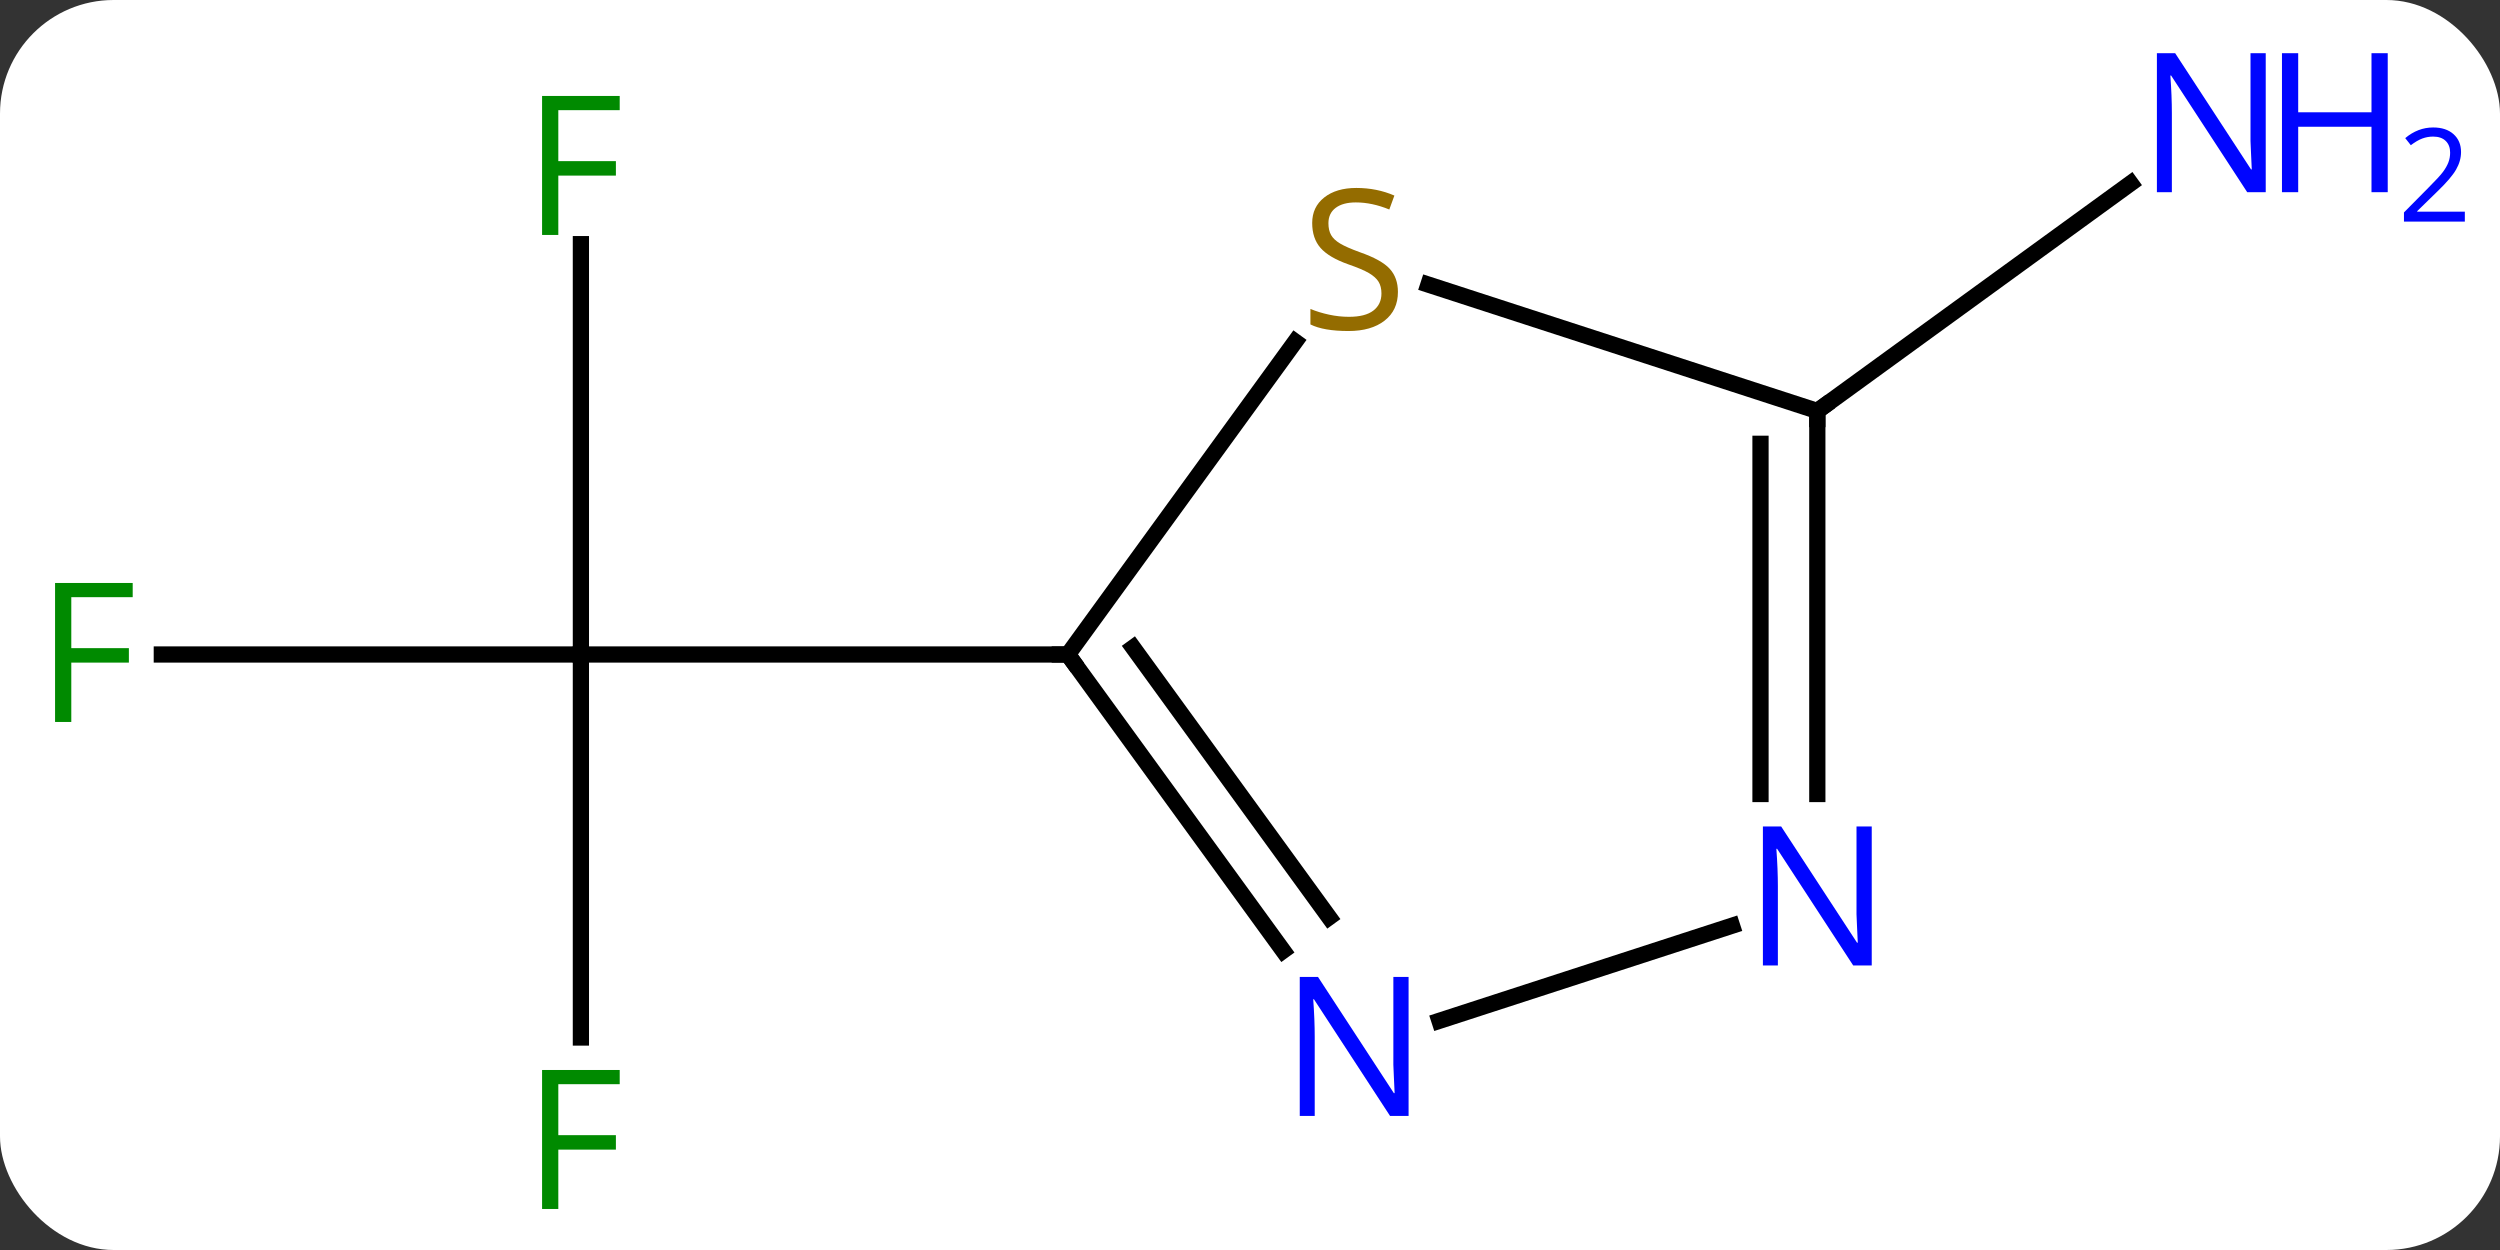 <svg width="154" viewBox="0 0 154 77" style="fill-opacity:1; color-rendering:auto; color-interpolation:auto; text-rendering:auto; stroke:black; stroke-linecap:square; stroke-miterlimit:10; shape-rendering:auto; stroke-opacity:1; fill:black; stroke-dasharray:none; font-weight:normal; stroke-width:1; font-family:'Open Sans'; font-style:normal; stroke-linejoin:miter; font-size:12; stroke-dashoffset:0; image-rendering:auto;" height="77" class="cas-substance-image" xmlns:xlink="http://www.w3.org/1999/xlink" xmlns="http://www.w3.org/2000/svg"><rect x="0" y="0" width="154" height="77" fill="#333333" stroke="none"/><svg class="cas-substance-single-component"><rect y="0" x="0" width="154" stroke="none" ry="7" rx="7" height="77" fill="white" class="cas-substance-group"/><svg y="0" x="0" width="154" viewBox="0 0 154 77" style="fill:black;" height="77" class="cas-substance-single-component-image"><svg><g><g transform="translate(71,39)" style="text-rendering:geometricPrecision; color-rendering:optimizeQuality; color-interpolation:linearRGB; stroke-linecap:butt; image-rendering:optimizeQuality;"><line y2="24.911" y1="1.317" x2="-35.217" x1="-35.217" style="fill:none;"/><line y2="1.317" y1="1.317" x2="-61.032" x1="-35.217" style="fill:none;"/><line y2="-23.96" y1="1.317" x2="-35.217" x1="-35.217" style="fill:none;"/><line y2="1.317" y1="1.317" x2="-5.217" x1="-35.217" style="fill:none;"/><line y2="-13.683" y1="-27.706" x2="40.947" x1="60.247" style="fill:none;"/><line y2="-17.953" y1="1.317" x2="8.784" x1="-5.217" style="fill:none;"/><line y2="19.563" y1="1.317" x2="8.04" x1="-5.217" style="fill:none;"/><line y2="17.505" y1="0.894" x2="10.871" x1="-1.198" style="fill:none;"/><line y2="-13.683" y1="-21.467" x2="40.947" x1="16.99" style="fill:none;"/><line y2="18.024" y1="23.88" x2="35.693" x1="17.671" style="fill:none;"/><line y2="9.911" y1="-13.683" x2="40.947" x1="40.947" style="fill:none;"/><line y2="9.911" y1="-11.662" x2="37.447" x1="37.447" style="fill:none;"/></g><g transform="translate(71,39)" style="fill:rgb(0,138,0); text-rendering:geometricPrecision; color-rendering:optimizeQuality; image-rendering:optimizeQuality; font-family:'Open Sans'; stroke:rgb(0,138,0); color-interpolation:linearRGB;"><path style="stroke:none;" d="M-36.608 35.473 L-37.608 35.473 L-37.608 26.911 L-32.826 26.911 L-32.826 27.786 L-36.608 27.786 L-36.608 30.926 L-33.061 30.926 L-33.061 31.817 L-36.608 31.817 L-36.608 35.473 Z"/><path style="stroke:none;" d="M-66.608 5.473 L-67.608 5.473 L-67.608 -3.089 L-62.826 -3.089 L-62.826 -2.214 L-66.608 -2.214 L-66.608 0.926 L-63.061 0.926 L-63.061 1.817 L-66.608 1.817 L-66.608 5.473 Z"/><path style="stroke:none;" d="M-36.608 -24.527 L-37.608 -24.527 L-37.608 -33.089 L-32.826 -33.089 L-32.826 -32.214 L-36.608 -32.214 L-36.608 -29.074 L-33.061 -29.074 L-33.061 -28.183 L-36.608 -28.183 L-36.608 -24.527 Z"/><path style="fill:rgb(0,5,255); stroke:none;" d="M68.569 -27.161 L67.428 -27.161 L62.74 -34.348 L62.694 -34.348 Q62.787 -33.083 62.787 -32.036 L62.787 -27.161 L61.865 -27.161 L61.865 -35.723 L62.99 -35.723 L67.662 -28.567 L67.709 -28.567 Q67.709 -28.723 67.662 -29.583 Q67.615 -30.442 67.631 -30.817 L67.631 -35.723 L68.569 -35.723 L68.569 -27.161 Z"/><path style="fill:rgb(0,5,255); stroke:none;" d="M76.084 -27.161 L75.084 -27.161 L75.084 -31.192 L70.569 -31.192 L70.569 -27.161 L69.569 -27.161 L69.569 -35.723 L70.569 -35.723 L70.569 -32.083 L75.084 -32.083 L75.084 -35.723 L76.084 -35.723 L76.084 -27.161 Z"/><path style="fill:rgb(0,5,255); stroke:none;" d="M80.834 -25.351 L77.084 -25.351 L77.084 -25.914 L78.584 -27.43 Q79.272 -28.117 79.49 -28.414 Q79.709 -28.711 79.819 -28.992 Q79.928 -29.273 79.928 -29.601 Q79.928 -30.055 79.654 -30.32 Q79.381 -30.586 78.881 -30.586 Q78.537 -30.586 78.217 -30.469 Q77.897 -30.351 77.506 -30.055 L77.162 -30.492 Q77.944 -31.148 78.881 -31.148 Q79.678 -31.148 80.139 -30.734 Q80.6 -30.32 80.6 -29.633 Q80.6 -29.086 80.295 -28.555 Q79.99 -28.023 79.147 -27.211 L77.897 -25.992 L77.897 -25.961 L80.834 -25.961 L80.834 -25.351 Z"/></g><g transform="translate(71,39)" style="stroke-linecap:butt; font-size:8.4px; text-rendering:geometricPrecision; color-rendering:optimizeQuality; image-rendering:optimizeQuality; font-family:'Open Sans'; color-interpolation:linearRGB; stroke-miterlimit:5;"><path style="fill:none;" d="M-4.923 1.722 L-5.217 1.317 L-5.717 1.317"/><path style="fill:rgb(148,108,0); stroke:none;" d="M15.112 -21.015 Q15.112 -19.89 14.292 -19.25 Q13.472 -18.609 12.065 -18.609 Q10.534 -18.609 9.722 -19.015 L9.722 -19.969 Q10.253 -19.75 10.87 -19.617 Q11.487 -19.484 12.097 -19.484 Q13.097 -19.484 13.597 -19.867 Q14.097 -20.25 14.097 -20.922 Q14.097 -21.359 13.917 -21.648 Q13.737 -21.937 13.323 -22.18 Q12.909 -22.422 12.05 -22.719 Q10.862 -23.14 10.347 -23.726 Q9.831 -24.312 9.831 -25.265 Q9.831 -26.25 10.573 -26.836 Q11.315 -27.422 12.55 -27.422 Q13.815 -27.422 14.894 -26.953 L14.581 -26.094 Q13.519 -26.531 12.519 -26.531 Q11.722 -26.531 11.276 -26.195 Q10.831 -25.859 10.831 -25.25 Q10.831 -24.812 10.995 -24.523 Q11.159 -24.234 11.55 -24 Q11.94 -23.765 12.753 -23.469 Q14.097 -23 14.604 -22.445 Q15.112 -21.89 15.112 -21.015 Z"/><path style="fill:rgb(0,5,255); stroke:none;" d="M15.769 29.743 L14.628 29.743 L9.94 22.556 L9.894 22.556 Q9.987 23.821 9.987 24.868 L9.987 29.743 L9.065 29.743 L9.065 21.181 L10.19 21.181 L14.862 28.337 L14.909 28.337 Q14.909 28.181 14.862 27.321 Q14.815 26.462 14.831 26.087 L14.831 21.181 L15.769 21.181 L15.769 29.743 Z"/><path style="fill:none;" d="M40.947 -13.183 L40.947 -13.683 L41.352 -13.977"/><path style="fill:rgb(0,5,255); stroke:none;" d="M44.299 20.473 L43.158 20.473 L38.47 13.286 L38.424 13.286 Q38.517 14.551 38.517 15.598 L38.517 20.473 L37.595 20.473 L37.595 11.911 L38.72 11.911 L43.392 19.067 L43.439 19.067 Q43.439 18.911 43.392 18.051 Q43.345 17.192 43.361 16.817 L43.361 11.911 L44.299 11.911 L44.299 20.473 Z"/></g></g></svg></svg></svg></svg>